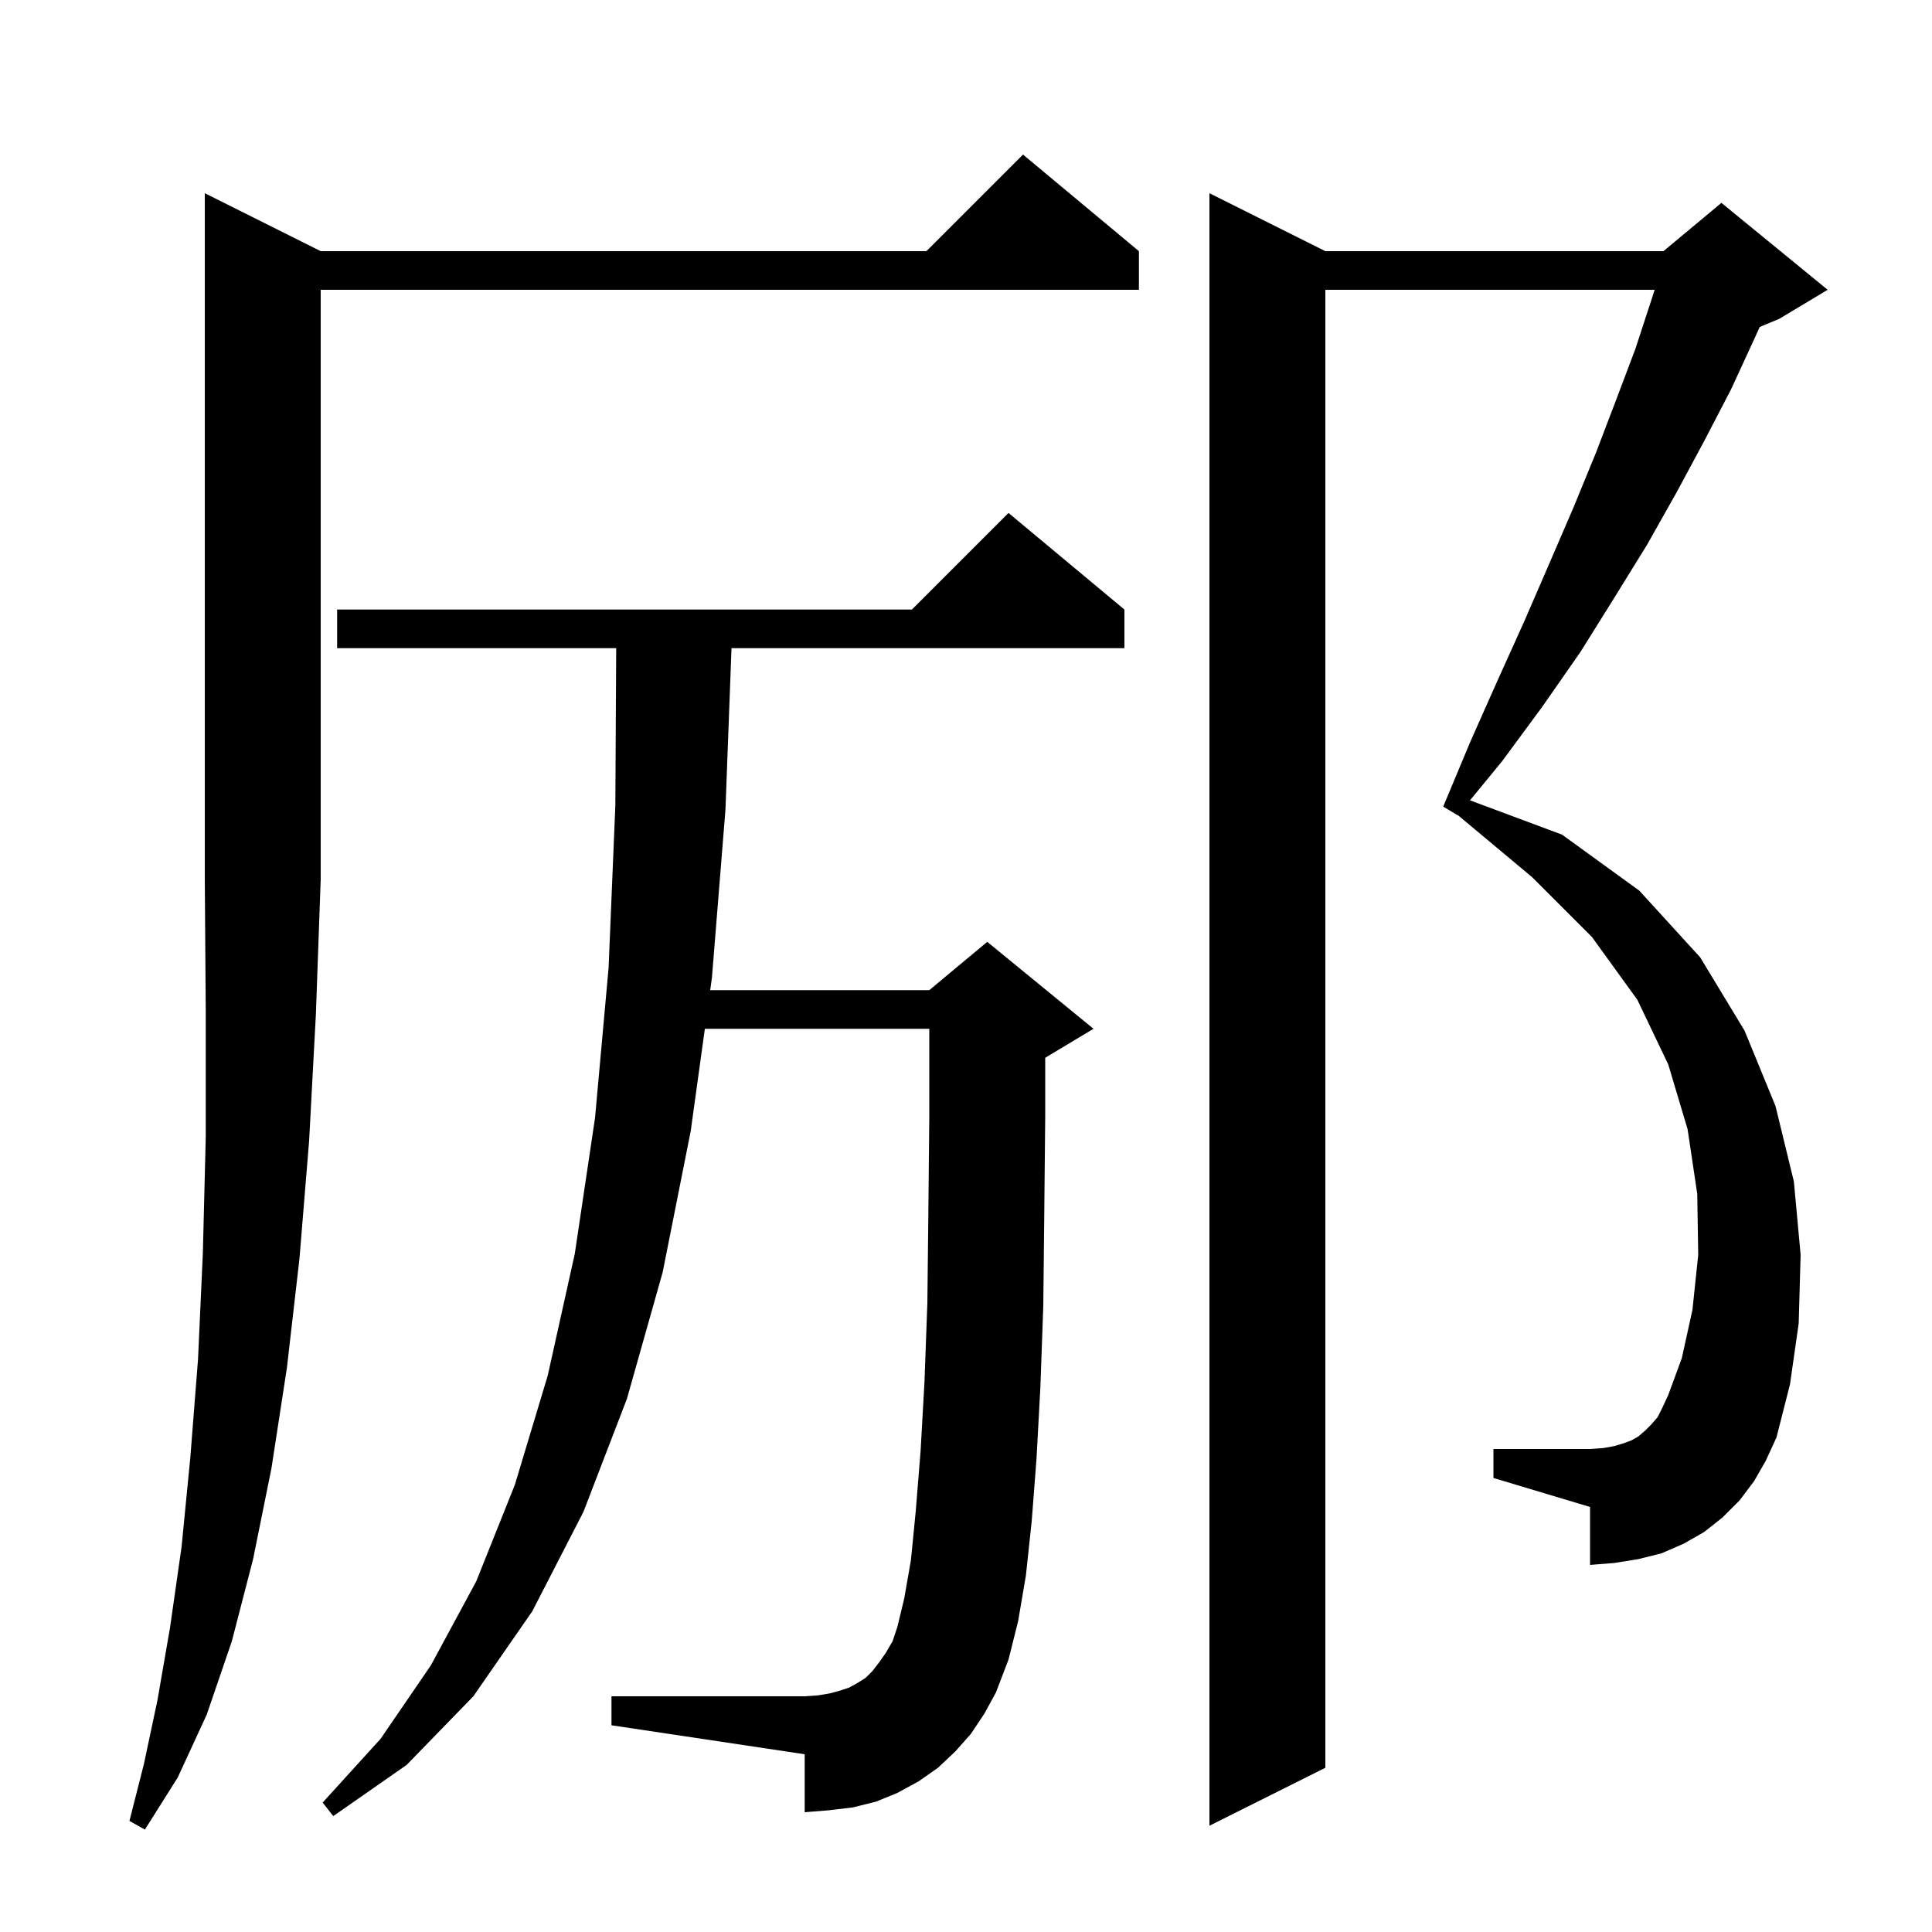 <svg xmlns="http://www.w3.org/2000/svg" xmlns:xlink="http://www.w3.org/1999/xlink" version="1.1" baseProfile="full" viewBox="0 0 200 200" width="200" height="200">
<g fill="black">
<path d="M 33.2 26.0 L 95.9 26.0 L 105.9 16.0 L 117.9 26.0 L 117.9 30.0 L 33.2 30.0 L 33.2 91.0 L 32.7 105.0 L 32.0 118.1 L 31.0 130.3 L 29.7 141.6 L 28.1 152.0 L 26.2 161.4 L 24.0 169.9 L 21.4 177.5 L 18.4 184.0 L 15.0 189.4 L 13.4 188.5 L 14.9 182.6 L 16.3 176.0 L 17.6 168.5 L 18.8 160.1 L 19.7 150.9 L 20.5 140.7 L 21.0 129.7 L 21.3 117.7 L 21.3 104.8 L 21.2 91.0 L 21.2 20.0 Z M 181.6 153.3 L 180.1 155.3 L 178.3 157.1 L 176.4 158.6 L 174.3 159.8 L 172.0 160.8 L 169.6 161.4 L 167.1 161.8 L 164.6 162.0 L 164.6 156.0 L 154.6 153.0 L 154.6 150.0 L 164.6 150.0 L 166.0 149.9 L 167.1 149.7 L 168.1 149.4 L 168.9 149.1 L 169.6 148.7 L 170.3 148.1 L 170.9 147.5 L 171.6 146.7 L 172.1 145.7 L 172.7 144.4 L 174.1 140.6 L 175.2 135.6 L 175.8 129.9 L 175.7 123.6 L 174.7 116.9 L 172.7 110.2 L 169.5 103.5 L 164.8 97.0 L 158.6 90.8 L 150.916 84.38 L 150.9 84.4 L 149.4 83.5 L 152.2 76.8 L 155.0 70.5 L 157.8 64.3 L 160.4 58.3 L 162.9 52.5 L 165.2 46.9 L 167.3 41.4 L 169.3 36.1 L 171.0 30.9 L 171.288 30.0 L 137.2 30.0 L 137.2 183.0 L 125.2 189.0 L 125.2 20.0 L 137.2 26.0 L 172.2 26.0 L 178.2 21.0 L 189.2 30.0 L 184.2 33.0 L 182.165 33.848 L 181.6 35.1 L 179.2 40.3 L 176.5 45.5 L 173.6 50.9 L 170.5 56.4 L 167.1 61.9 L 163.6 67.5 L 159.7 73.1 L 155.5 78.8 L 152.173 82.851 L 161.7 86.4 L 169.7 92.2 L 176.0 99.1 L 180.6 106.7 L 183.8 114.5 L 185.7 122.3 L 186.4 129.9 L 186.2 137.0 L 185.3 143.3 L 183.9 148.8 L 182.8 151.2 Z M 100.5 179.5 L 98.9 181.3 L 97.1 183.0 L 95.1 184.4 L 92.9 185.6 L 90.7 186.5 L 88.3 187.1 L 85.8 187.4 L 83.3 187.6 L 83.3 181.6 L 63.3 178.6 L 63.3 175.6 L 83.3 175.6 L 84.7 175.5 L 85.9 175.3 L 87.0 175.0 L 87.9 174.7 L 88.8 174.2 L 89.6 173.7 L 90.3 173.0 L 91.0 172.1 L 91.7 171.1 L 92.4 169.9 L 92.9 168.4 L 93.6 165.5 L 94.3 161.5 L 94.8 156.4 L 95.3 150.2 L 95.7 143.1 L 96.0 134.9 L 96.1 125.8 L 96.2 115.6 L 96.2 106.5 L 72.967 106.5 L 71.5 117.1 L 68.6 131.7 L 64.9 144.8 L 60.4 156.5 L 55.1 166.8 L 49.0 175.6 L 42.1 182.7 L 34.5 188.0 L 33.4 186.6 L 39.4 180.0 L 44.6 172.4 L 49.3 163.7 L 53.3 153.7 L 56.7 142.4 L 59.5 129.8 L 61.6 115.7 L 63.0 100.2 L 63.7 83.4 L 63.789 67.1 L 34.9 67.1 L 34.9 63.1 L 94.4 63.1 L 104.4 53.1 L 116.4 63.1 L 116.4 67.1 L 75.725 67.1 L 75.1 83.8 L 73.7 101.2 L 73.52 102.5 L 96.2 102.5 L 102.2 97.5 L 113.2 106.5 L 108.2 109.5 L 108.2 115.6 L 108.1 125.9 L 108.0 135.2 L 107.7 143.6 L 107.3 151.0 L 106.8 157.5 L 106.2 163.1 L 105.4 167.8 L 104.4 171.8 L 103.1 175.2 L 101.9 177.4 Z " />
</g>
</svg>
